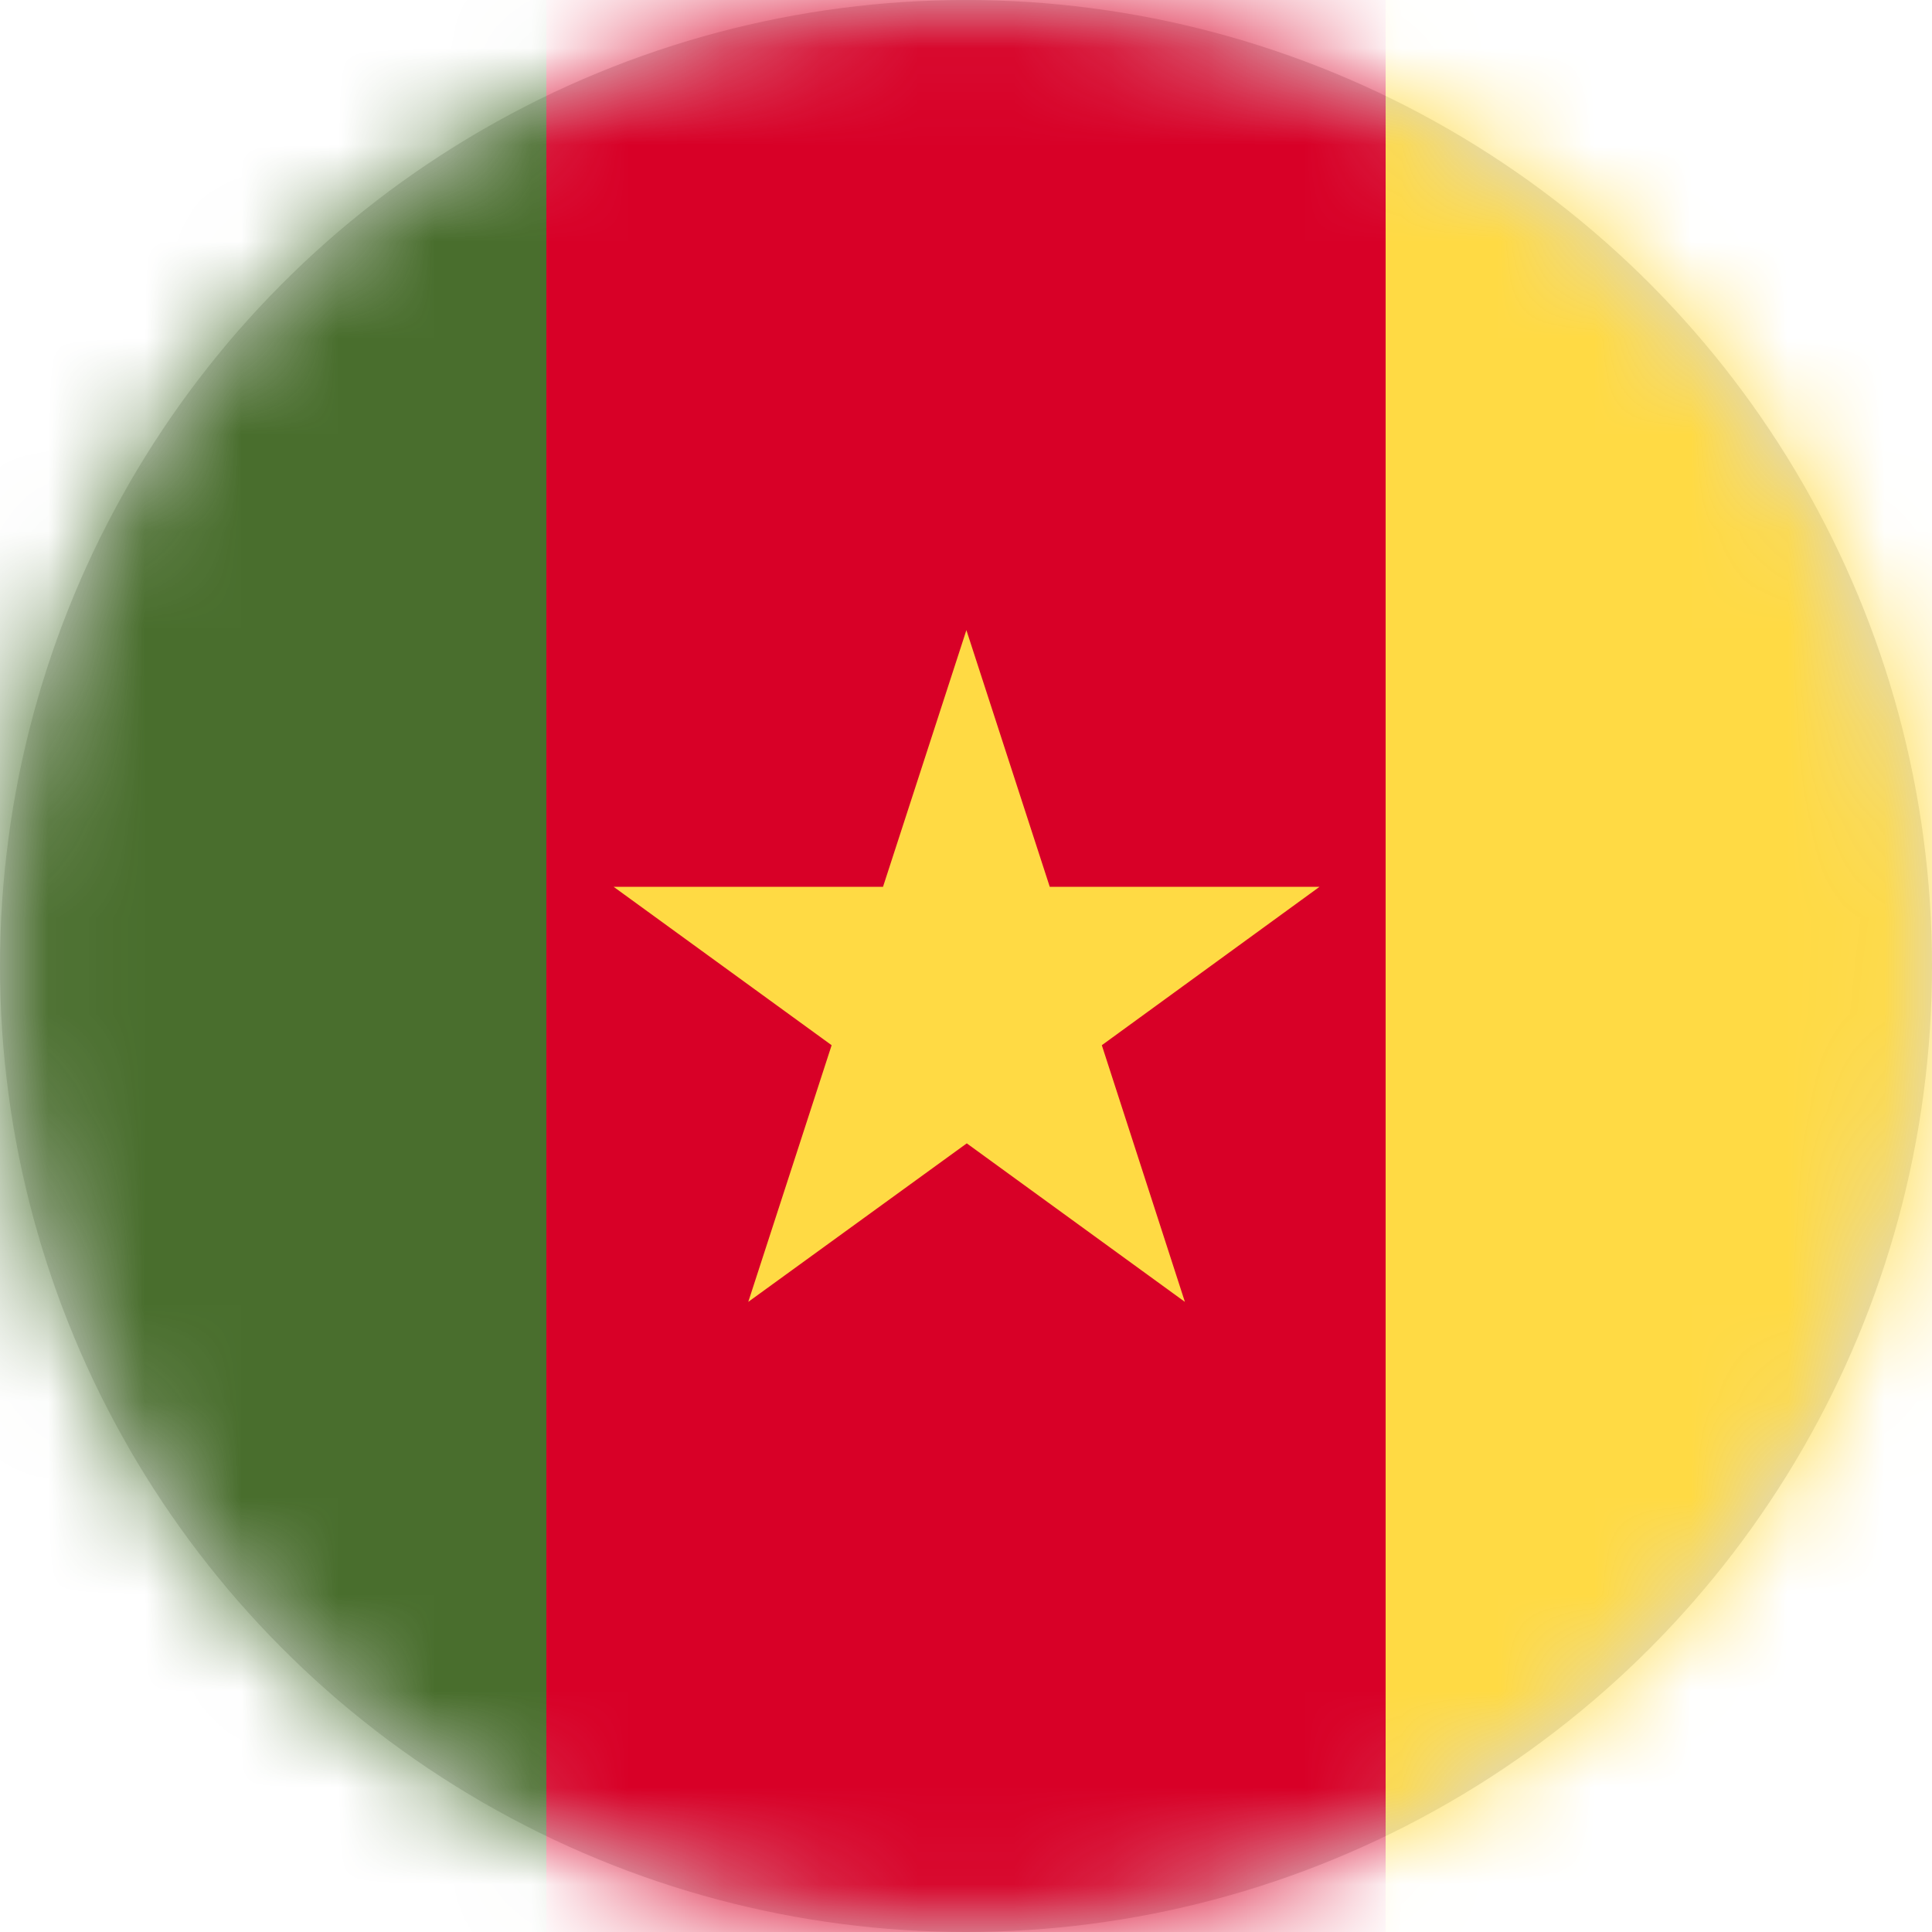 <?xml version="1.0" encoding="UTF-8"?>
<svg width="20px" height="20px" viewBox="0 0 20 20" version="1.1" xmlns="http://www.w3.org/2000/svg" xmlns:xlink="http://www.w3.org/1999/xlink">
    <title>cm_flag_20px</title>
    <defs>
        <circle id="path-1" cx="10" cy="10" r="10"></circle>
    </defs>
    <g id="Design-System" stroke="none" stroke-width="1" fill="none" fill-rule="evenodd">
        <g id="Flags-20x20" transform="translate(-101, -355)">
            <g id="flag" transform="translate(101, 355)">
                <mask id="mask-2" fill="white">
                    <use xlink:href="#path-1"></use>
                </mask>
                <use id="Mask" fill="#D8D8D8" xlink:href="#path-1"></use>
                <g id="cm" mask="url(#mask-2)" fill-rule="nonzero">
                    <polygon id="Path" fill="#D80027" points="5.656 0 14.344 0 15.594 10.156 14.344 20 5.656 20 4.402 10"></polygon>
                    <polygon id="Path" fill="#FFDA44" points="10.004 6.523 10.867 9.18 13.66 9.18 11.406 10.82 12.266 13.477 10.008 11.836 7.746 13.477 8.609 10.82 6.352 9.18 9.141 9.18"></polygon>
                    <polygon id="Path" fill="#496E2D" points="0 0 5.656 0 5.656 20 0 20"></polygon>
                    <polygon id="Path" fill="#FFDA44" points="14.344 0 20 0 20 20 14.344 20"></polygon>
                </g>
            </g>
        </g>
    </g>
</svg>